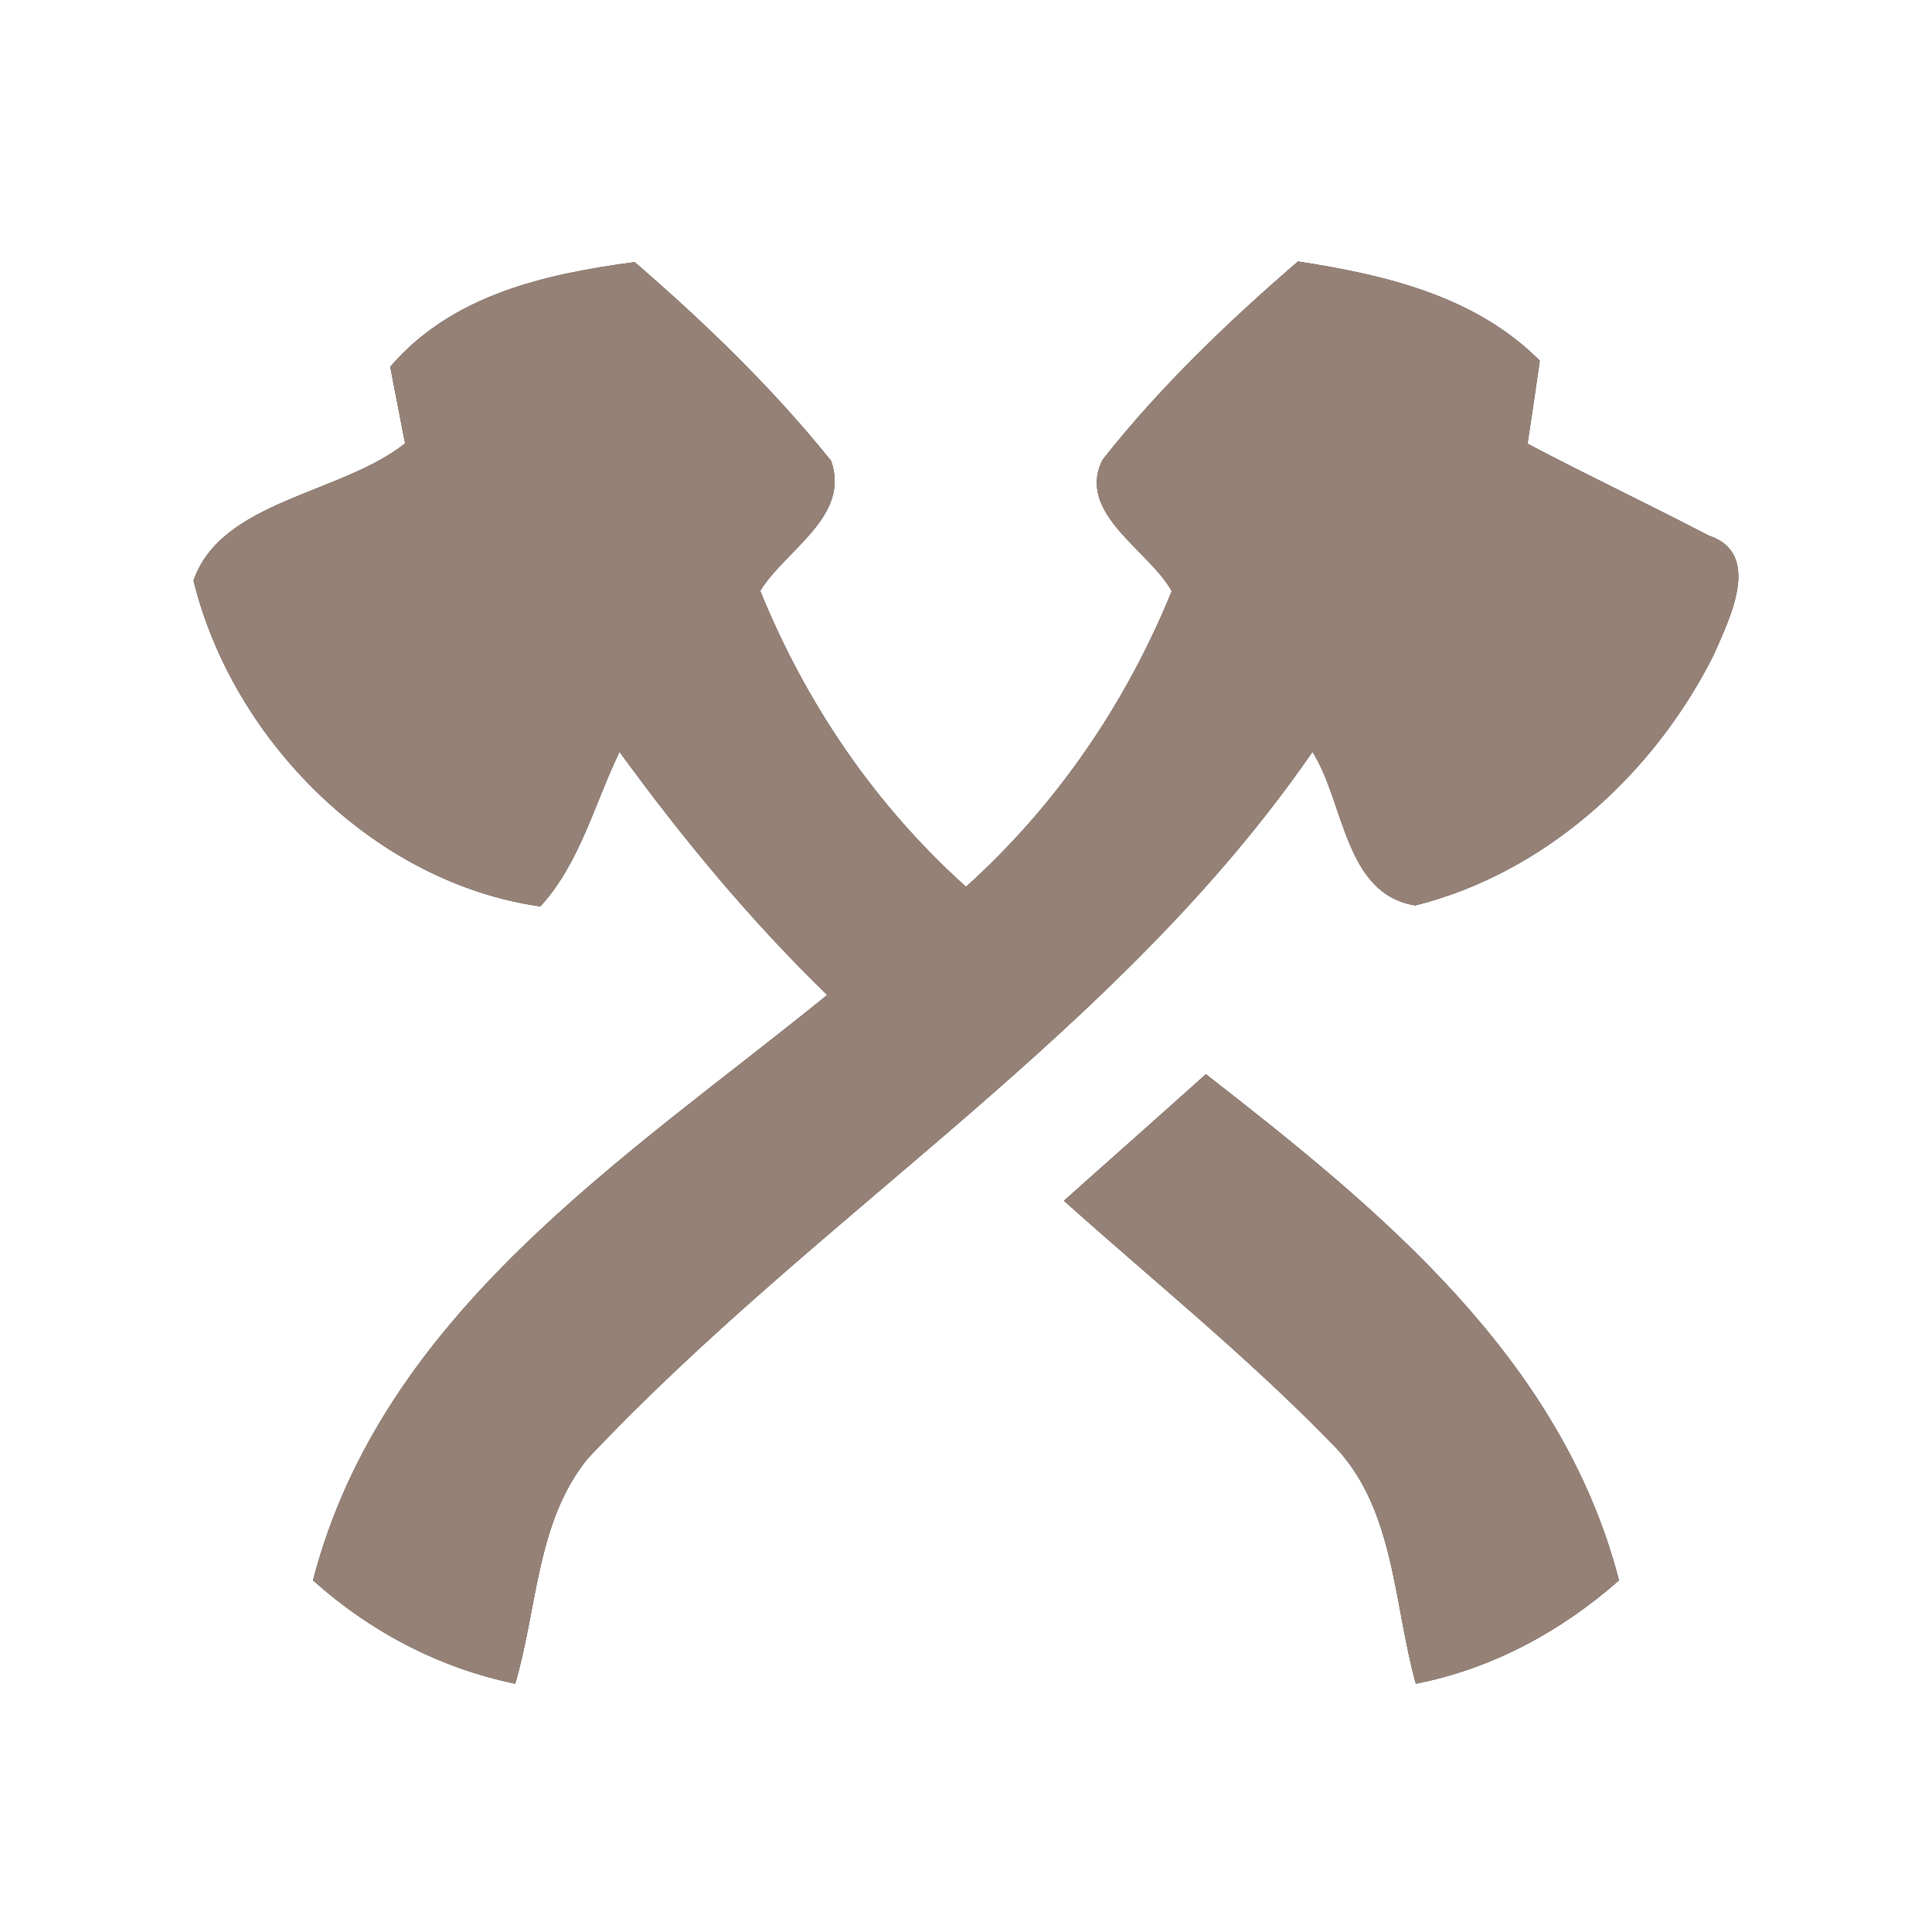<?xml version="1.0" encoding="UTF-8" ?>
<!DOCTYPE svg PUBLIC "-//W3C//DTD SVG 1.1//EN" "http://www.w3.org/Graphics/SVG/1.1/DTD/svg11.dtd">
<svg width="60pt" height="60pt" viewBox="0 0 60 60" version="1.1" xmlns="http://www.w3.org/2000/svg">
<rect x="0" y="0" width="60" height="60" fill="#333333" stroke="none"/>
<g id="#ffffffff">
<path fill="#ffffff" opacity="1.00" d=" M 0.00 0.00 L 60.00 0.00 L 60.00 60.00 L 0.00 60.00 L 0.00 0.00 M 12.12 11.39 C 12.23 11.99 12.47 13.18 12.58 13.77 C 10.59 15.35 6.87 15.54 6.01 18.03 C 7.23 23.01 11.64 27.42 16.78 28.15 C 18.01 26.81 18.46 24.96 19.24 23.35 C 21.19 26.03 23.31 28.59 25.69 30.90 C 19.43 35.98 11.88 40.76 9.72 49.08 C 11.51 50.68 13.64 51.80 16.00 52.29 C 16.69 49.96 16.66 47.25 18.25 45.30 C 25.44 37.66 34.74 32.08 40.76 23.35 C 41.76 24.93 41.75 27.76 43.95 28.12 C 47.99 27.11 51.36 24.04 53.21 20.36 C 53.68 19.28 54.77 17.19 53.06 16.63 C 51.20 15.66 49.30 14.76 47.44 13.78 C 47.54 13.13 47.73 11.84 47.82 11.20 C 45.81 9.19 43.03 8.54 40.31 8.12 C 38.13 10.00 36.02 12.02 34.24 14.28 C 33.41 15.94 35.70 17.10 36.39 18.36 C 34.96 21.86 32.81 25.01 30.00 27.54 C 27.18 25.01 25.03 21.85 23.61 18.35 C 24.38 17.08 26.42 16.05 25.81 14.31 C 24.00 12.06 21.90 10.03 19.71 8.14 C 16.92 8.51 14.03 9.16 12.12 11.39 M 33.04 37.29 C 35.81 39.77 38.71 42.11 41.31 44.78 C 43.32 46.73 43.26 49.75 43.97 52.29 C 46.35 51.82 48.47 50.67 50.28 49.08 C 48.49 42.16 42.83 37.55 37.45 33.36 C 35.99 34.67 34.51 35.98 33.04 37.29 Z" />
</g>
<g id="#000000ff">
<path fill="#968176" opacity="1.00" d=" M 12.12 11.39 C 14.03 9.16 16.92 8.51 19.71 8.14 C 21.90 10.03 24.00 12.06 25.81 14.31 C 26.42 16.05 24.38 17.08 23.61 18.35 C 25.03 21.85 27.18 25.01 30.00 27.54 C 32.81 25.01 34.96 21.86 36.39 18.36 C 35.70 17.10 33.41 15.94 34.24 14.28 C 36.02 12.02 38.13 10.00 40.31 8.12 C 43.03 8.54 45.81 9.19 47.82 11.20 C 47.73 11.84 47.54 13.13 47.44 13.78 C 49.30 14.76 51.20 15.66 53.06 16.63 C 54.77 17.19 53.68 19.28 53.21 20.36 C 51.36 24.04 47.99 27.11 43.95 28.12 C 41.75 27.76 41.76 24.93 40.76 23.35 C 34.74 32.08 25.44 37.66 18.25 45.30 C 16.66 47.25 16.69 49.96 16.00 52.29 C 13.64 51.80 11.51 50.68 9.72 49.08 C 11.88 40.76 19.43 35.98 25.69 30.90 C 23.31 28.59 21.19 26.03 19.24 23.35 C 18.46 24.96 18.01 26.81 16.78 28.15 C 11.64 27.42 7.23 23.01 6.01 18.03 C 6.87 15.54 10.59 15.35 12.58 13.77 C 12.47 13.18 12.23 11.99 12.12 11.39 Z" />
<path fill="#968176" opacity="1.00" d=" M 33.04 37.29 C 34.51 35.98 35.99 34.67 37.45 33.36 C 42.83 37.55 48.49 42.16 50.28 49.08 C 48.47 50.67 46.35 51.82 43.97 52.29 C 43.26 49.75 43.32 46.73 41.31 44.78 C 38.71 42.11 35.81 39.77 33.04 37.29 Z" />
</g>
</svg>
